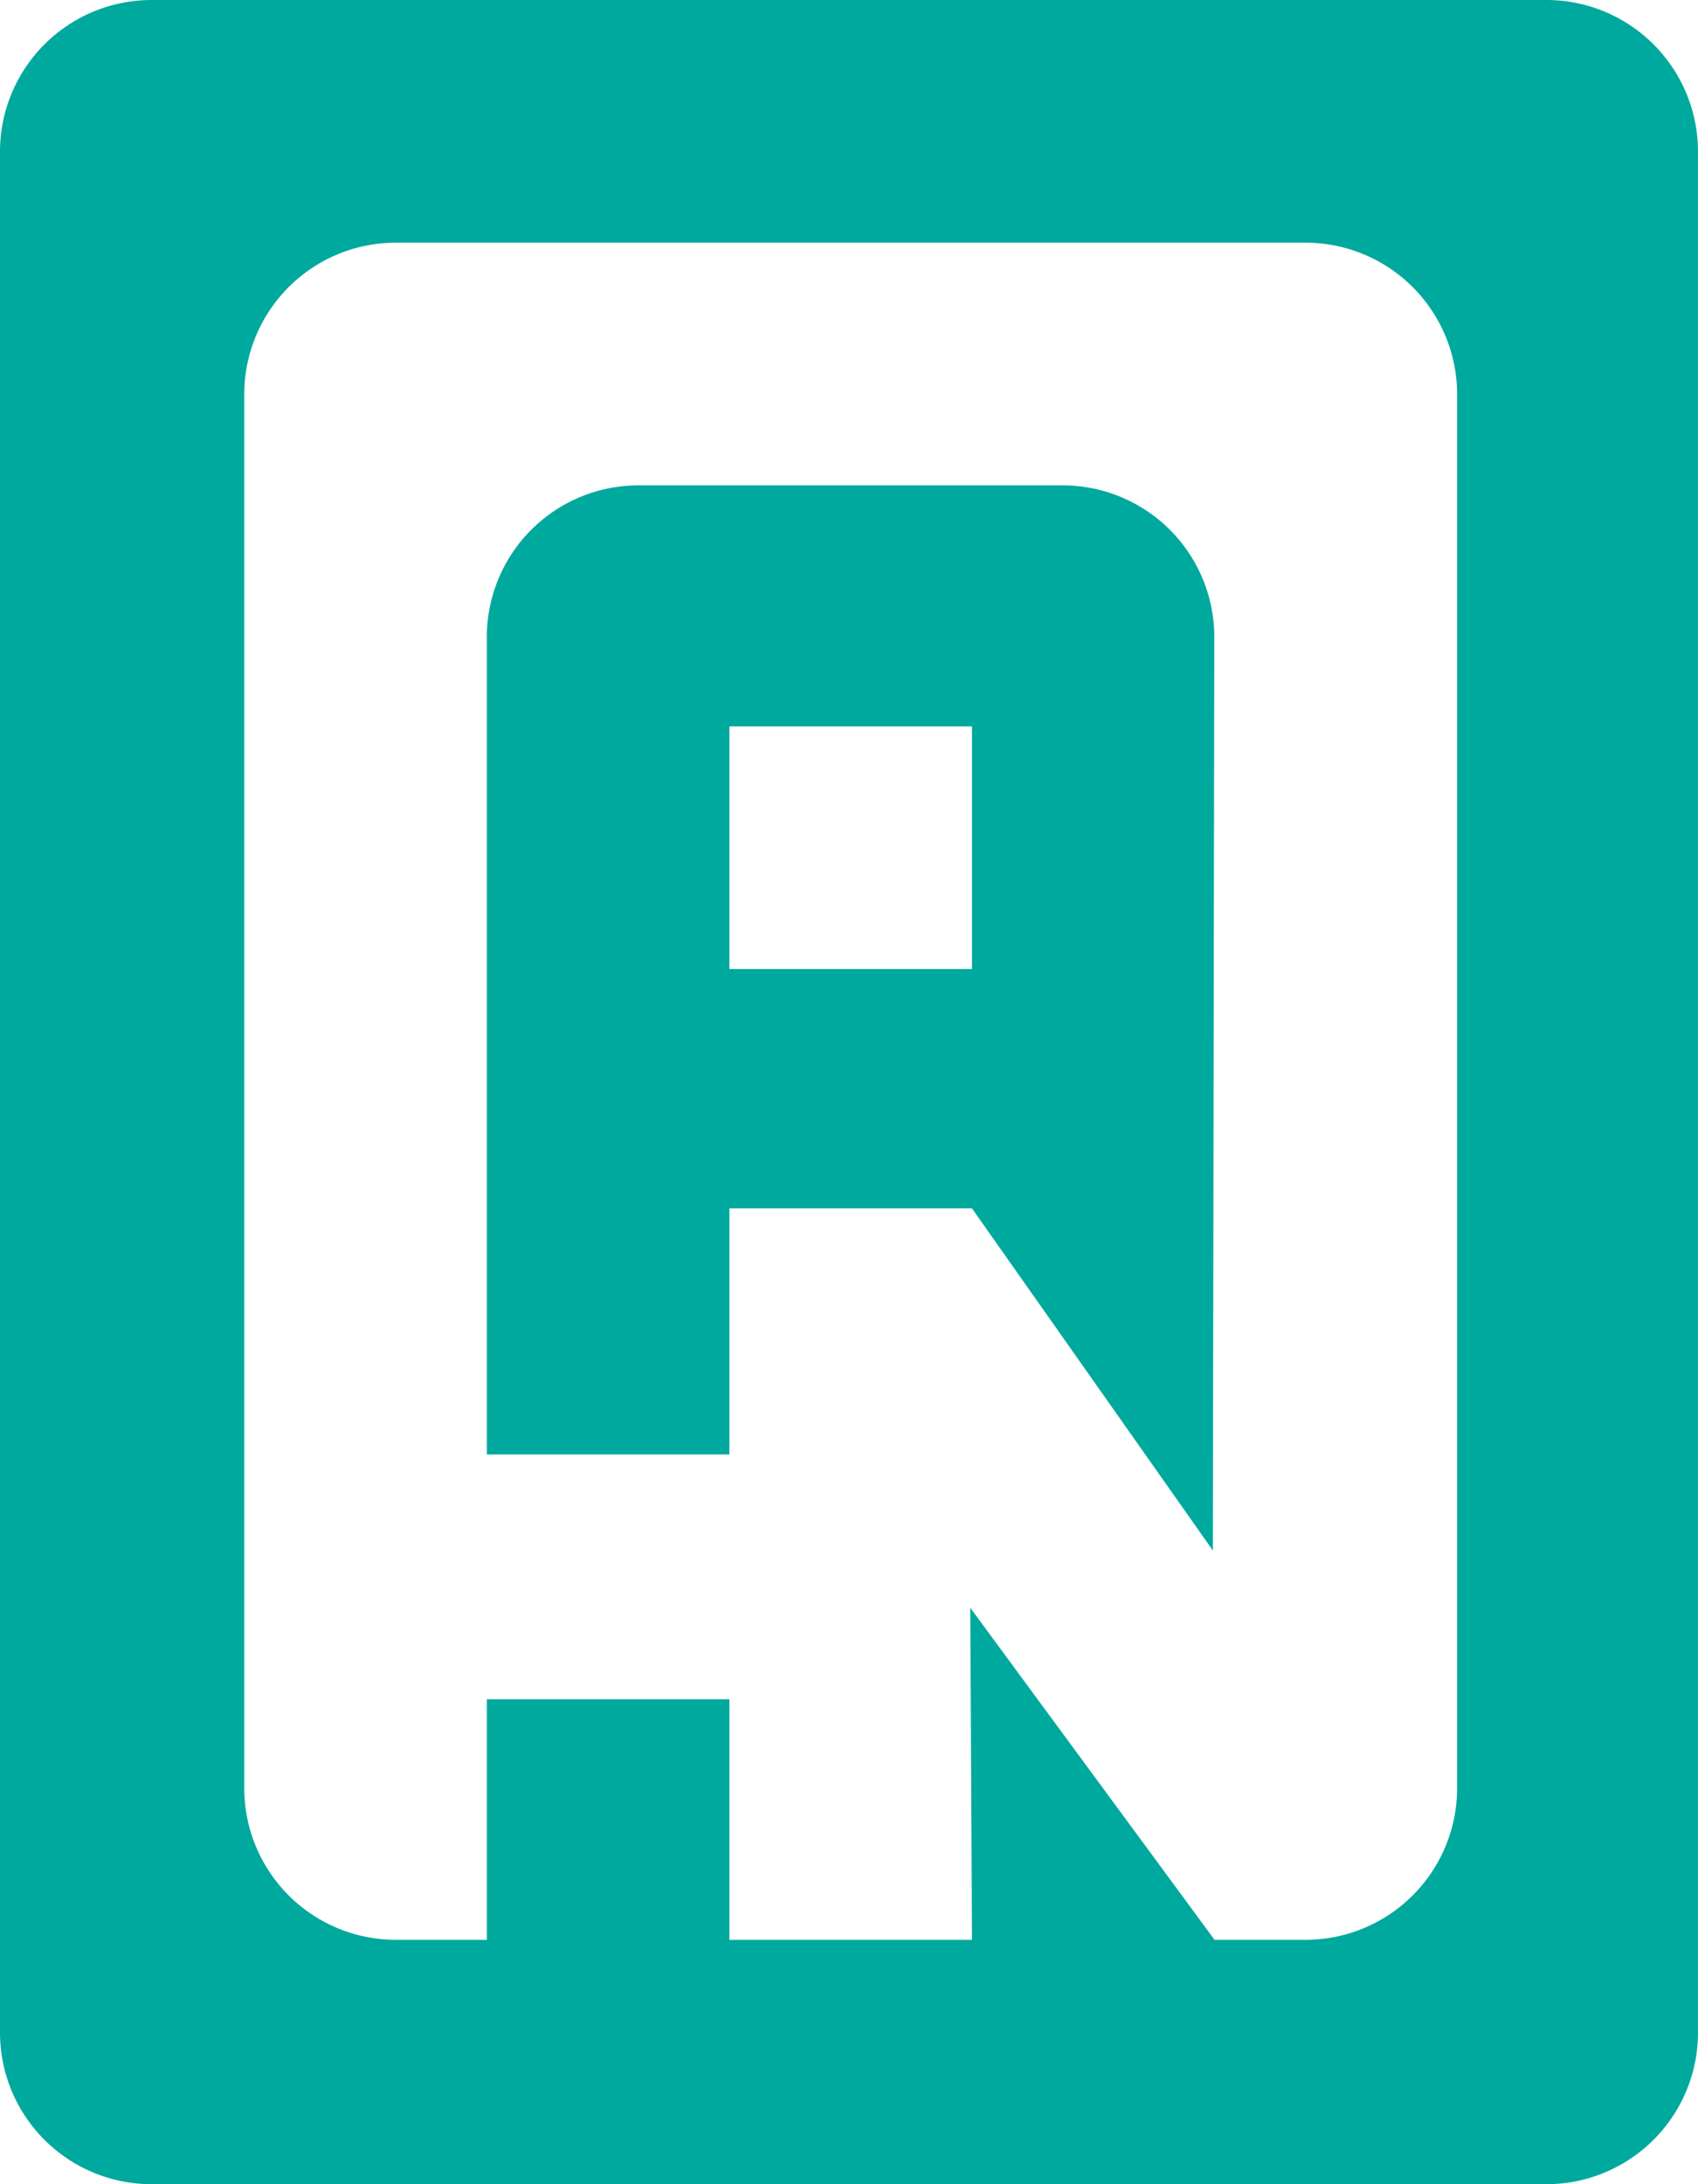 <svg xmlns="http://www.w3.org/2000/svg" viewBox="0 0 504 648">
  <path d="M0 45v558a45 45 0 0 0 45 45h414a45 45 0 0 0 45-45V45a45 45 0 0 0-45-45H45A45 45 0 0 0 0 45zm387.5 530.5h-27L288 477l.5 98.5h-72v-71.37h-72v71.37h-27a45 45 0 0 1-45-45V117a45 45 0 0 1 45-45h270a45 45 0 0 1 45 45v413.5a45 45 0 0 1-45 45z" fill="#00a99d"/>
  <path d="M144.5 189v242.5h72v-73h72L360 460l.43-270.93A45 45 0 0 0 315.5 144h-126a45 45 0 0 0-45 45zm144 98.5h-72v-72h72z" fill="#00a99d"/>
</svg>
